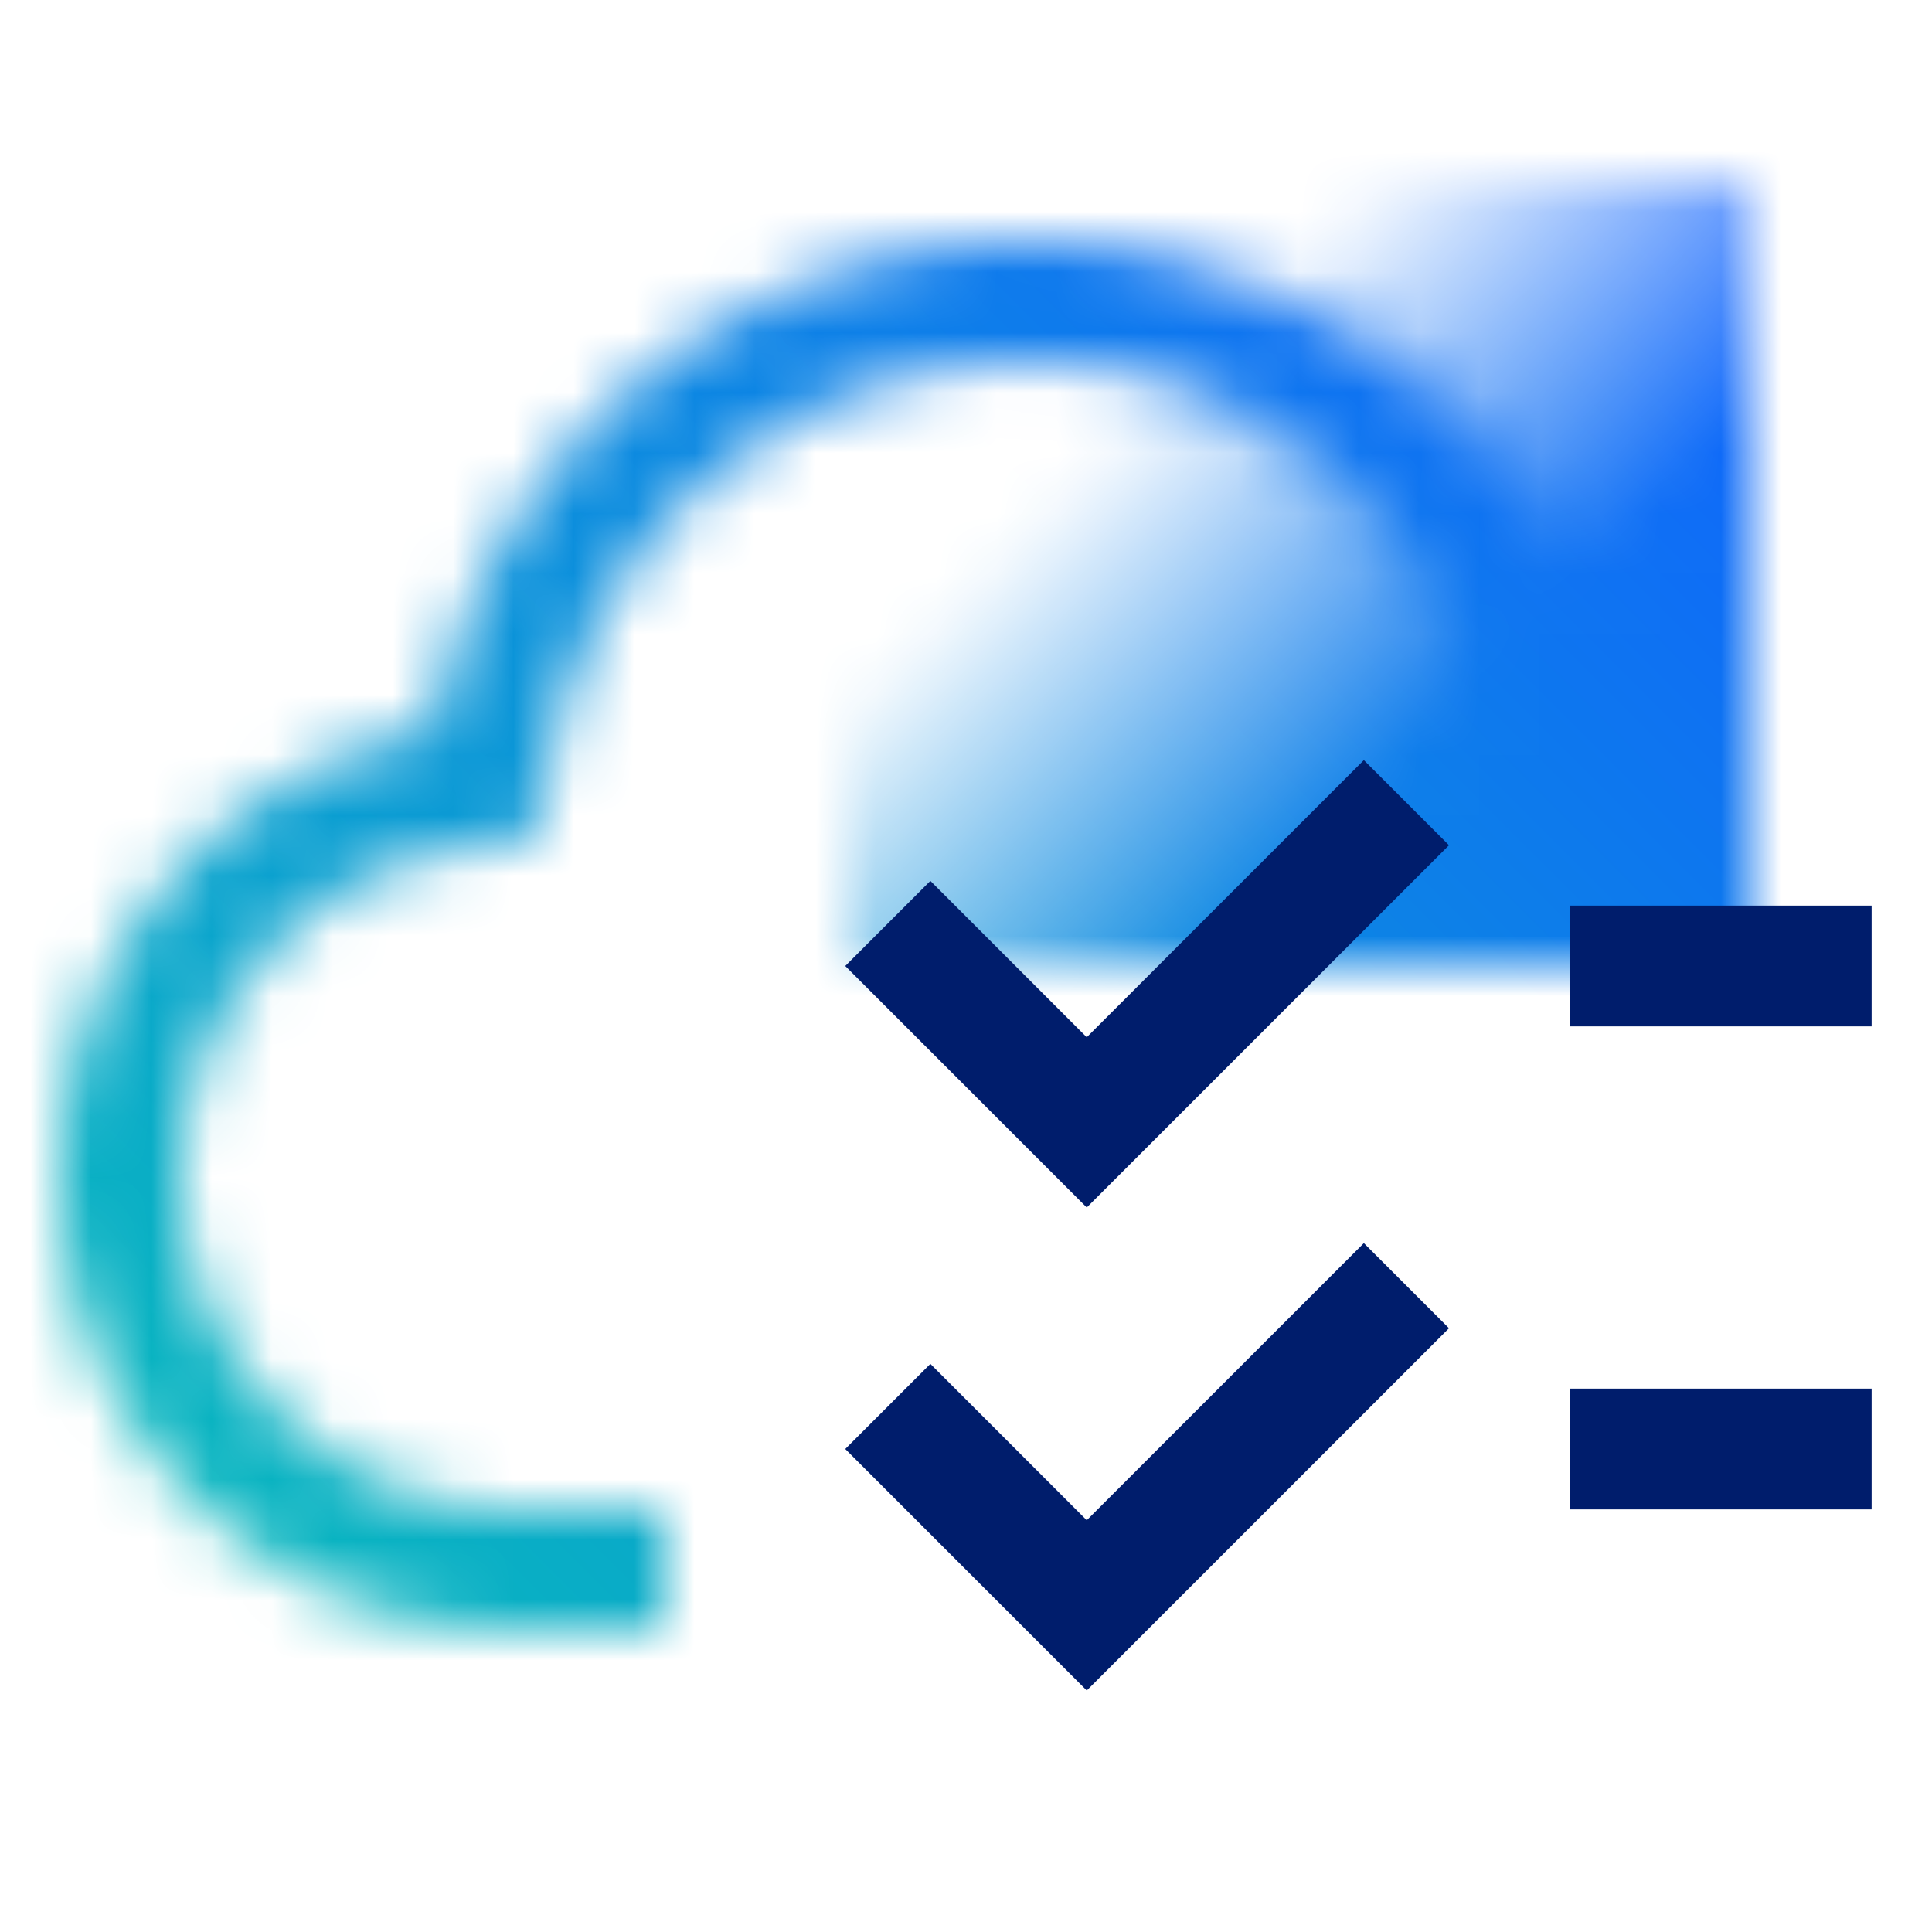 <svg id="CloudObservability" xmlns="http://www.w3.org/2000/svg" viewBox="0 0 32 32"><defs><linearGradient id="c9uf9xhb0a" x1="14.5" y1="2.5" x2="28.5" y2="16.5" gradientUnits="userSpaceOnUse"><stop offset=".3" stop-opacity="0"/><stop offset=".68"/></linearGradient><linearGradient id="hk771jx39c" x1="0" y1="2" x2="32" y2="34" gradientTransform="matrix(1 0 0 -1 0 34)" gradientUnits="userSpaceOnUse"><stop offset=".1" stop-color="#08bdba"/><stop offset=".9" stop-color="#0f62fe"/></linearGradient><mask id="lru5jglelb" x="0" y="0" width="32" height="32" maskUnits="userSpaceOnUse"><path d="M16.987 3.999h.012-.012zM11 25H8.495A5.51 5.51 0 0 1 3 19.486a5.502 5.502 0 0 1 4.526-5.402l1.349-.244.259-1.346A8.026 8.026 0 0 1 17 6.001c.507 0 1.009.048 1.512.145 3.052.575 5.454 2.875 6.219 5.854h2.07A10.003 10.003 0 0 0 17 4c-4.703.001-8.909 3.33-9.83 8.116A7.504 7.504 0 0 0 1 19.482 7.505 7.505 0 0 0 8.491 27H11v-2z" style="fill:#fff"/><path style="fill:url(#c9uf9xhb0a)" d="M14 3h15v13H14z"/></mask></defs><g style="mask:url(#lru5jglelb)"><path d="M0 0h32v32H0V0z" style="fill:url(#hk771jx39c)"/></g><path style="fill:#001d6c" d="M26 15h5v2h-5zM26 23h5v2h-5zM18 17.18l-2.59-2.59L14 16l4 4 6-6-1.41-1.41L18 17.18zM18 25.18l-2.59-2.59L14 24l4 4 6-6-1.41-1.41L18 25.18z"/></svg>
